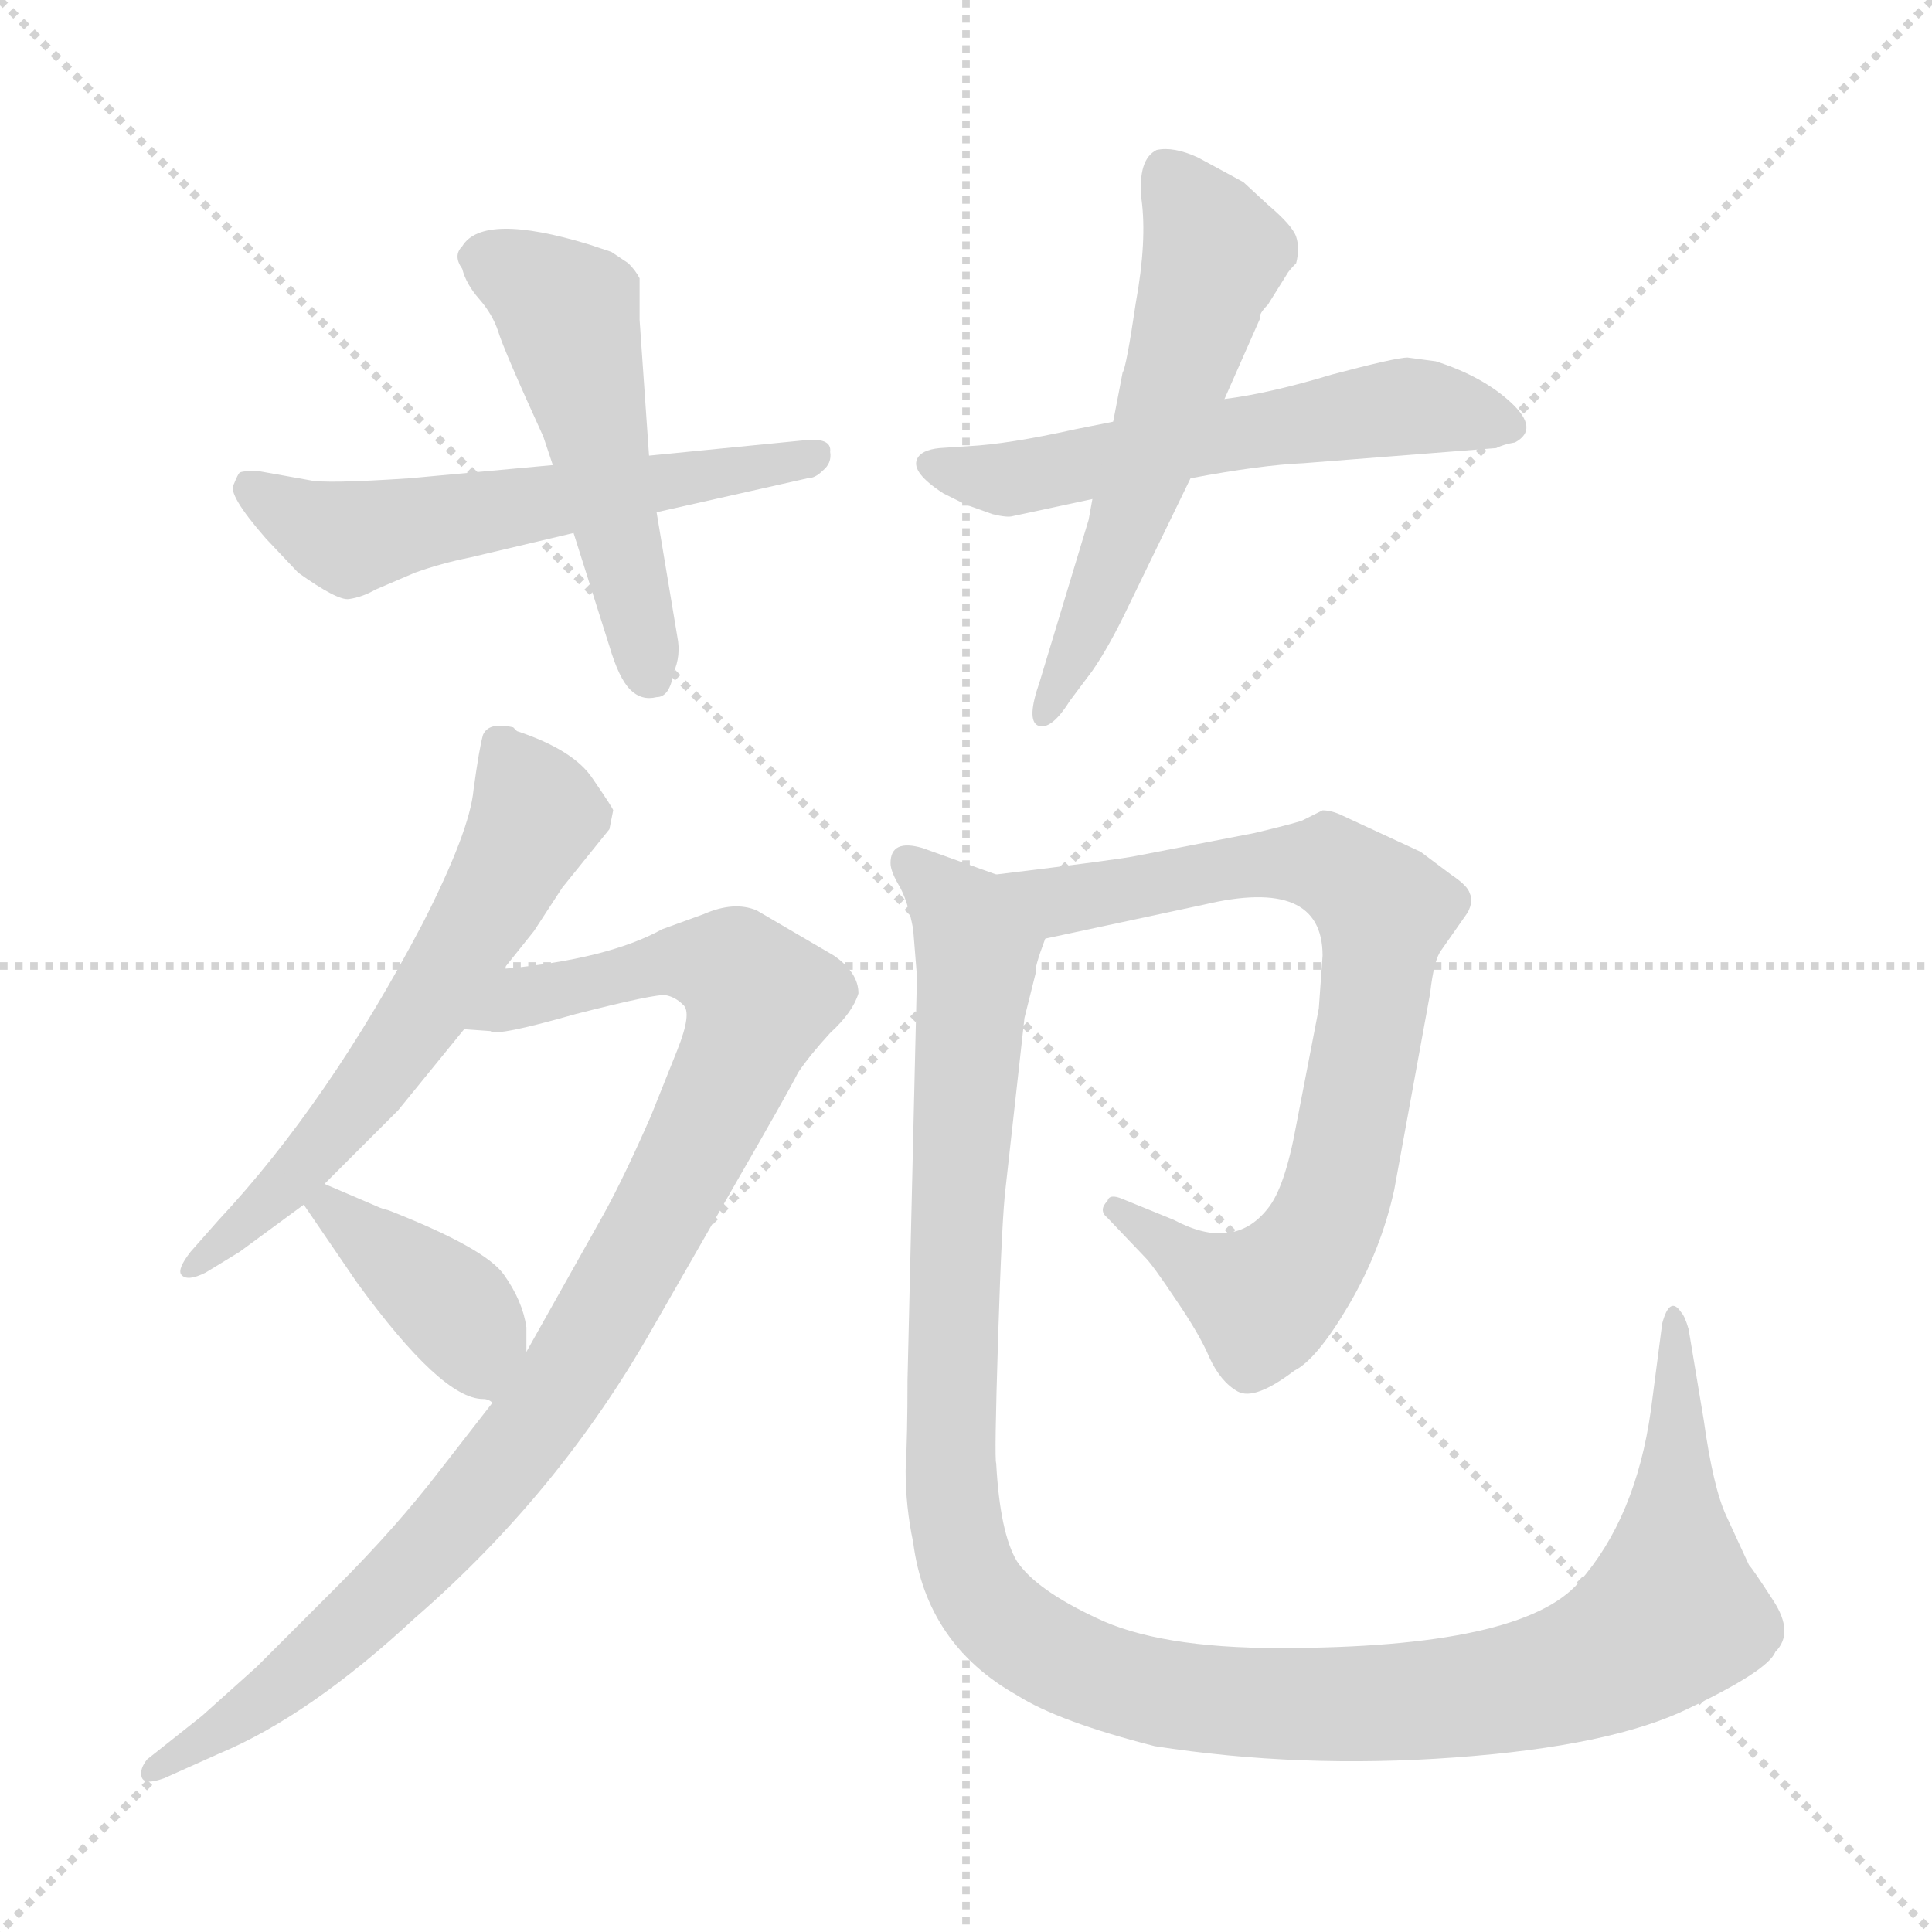 <svg xmlns="http://www.w3.org/2000/svg" version="1.1" viewBox="0 0 1024 1024">
  <g stroke="lightgray" stroke-dasharray="1,1" stroke-width="1" transform="scale(4, 4)">
    <line x1="0" y1="0" x2="256" y2="256" />
    <line x1="256" y1="0" x2="0" y2="256" />
    <line x1="128" y1="0" x2="128" y2="256" />
    <line x1="0" y1="128" x2="256" y2="128" />
  </g>
  <g transform="scale(1.0, -1.0) translate(0.0, -799.50)">
    <style type="text/css">
      
        @keyframes keyframes0 {
          from {
            stroke: blue;
            stroke-dashoffset: 567;
            stroke-width: 128;
          }
          65% {
            animation-timing-function: step-end;
            stroke: blue;
            stroke-dashoffset: 0;
            stroke-width: 128;
          }
          to {
            stroke: black;
            stroke-width: 1024;
          }
        }
        #make-me-a-hanzi-animation-0 {
          animation: keyframes0 0.711s both;
          animation-delay: 0s;
          animation-timing-function: linear;
        }
      
        @keyframes keyframes1 {
          from {
            stroke: blue;
            stroke-dashoffset: 506;
            stroke-width: 128;
          }
          62% {
            animation-timing-function: step-end;
            stroke: blue;
            stroke-dashoffset: 0;
            stroke-width: 128;
          }
          to {
            stroke: black;
            stroke-width: 1024;
          }
        }
        #make-me-a-hanzi-animation-1 {
          animation: keyframes1 0.662s both;
          animation-delay: 0.711s;
          animation-timing-function: linear;
        }
      
        @keyframes keyframes2 {
          from {
            stroke: blue;
            stroke-dashoffset: 564;
            stroke-width: 128;
          }
          65% {
            animation-timing-function: step-end;
            stroke: blue;
            stroke-dashoffset: 0;
            stroke-width: 128;
          }
          to {
            stroke: black;
            stroke-width: 1024;
          }
        }
        #make-me-a-hanzi-animation-2 {
          animation: keyframes2 0.709s both;
          animation-delay: 1.373s;
          animation-timing-function: linear;
        }
      
        @keyframes keyframes3 {
          from {
            stroke: blue;
            stroke-dashoffset: 569;
            stroke-width: 128;
          }
          65% {
            animation-timing-function: step-end;
            stroke: blue;
            stroke-dashoffset: 0;
            stroke-width: 128;
          }
          to {
            stroke: black;
            stroke-width: 1024;
          }
        }
        #make-me-a-hanzi-animation-3 {
          animation: keyframes3 0.713s both;
          animation-delay: 2.082s;
          animation-timing-function: linear;
        }
      
        @keyframes keyframes4 {
          from {
            stroke: blue;
            stroke-dashoffset: 602;
            stroke-width: 128;
          }
          66% {
            animation-timing-function: step-end;
            stroke: blue;
            stroke-dashoffset: 0;
            stroke-width: 128;
          }
          to {
            stroke: black;
            stroke-width: 1024;
          }
        }
        #make-me-a-hanzi-animation-4 {
          animation: keyframes4 0.74s both;
          animation-delay: 2.795s;
          animation-timing-function: linear;
        }
      
        @keyframes keyframes5 {
          from {
            stroke: blue;
            stroke-dashoffset: 950;
            stroke-width: 128;
          }
          76% {
            animation-timing-function: step-end;
            stroke: blue;
            stroke-dashoffset: 0;
            stroke-width: 128;
          }
          to {
            stroke: black;
            stroke-width: 1024;
          }
        }
        #make-me-a-hanzi-animation-5 {
          animation: keyframes5 1.023s both;
          animation-delay: 3.535s;
          animation-timing-function: linear;
        }
      
        @keyframes keyframes6 {
          from {
            stroke: blue;
            stroke-dashoffset: 392;
            stroke-width: 128;
          }
          56% {
            animation-timing-function: step-end;
            stroke: blue;
            stroke-dashoffset: 0;
            stroke-width: 128;
          }
          to {
            stroke: black;
            stroke-width: 1024;
          }
        }
        #make-me-a-hanzi-animation-6 {
          animation: keyframes6 0.569s both;
          animation-delay: 4.558s;
          animation-timing-function: linear;
        }
      
        @keyframes keyframes7 {
          from {
            stroke: blue;
            stroke-dashoffset: 778;
            stroke-width: 128;
          }
          72% {
            animation-timing-function: step-end;
            stroke: blue;
            stroke-dashoffset: 0;
            stroke-width: 128;
          }
          to {
            stroke: black;
            stroke-width: 1024;
          }
        }
        #make-me-a-hanzi-animation-7 {
          animation: keyframes7 0.883s both;
          animation-delay: 5.127s;
          animation-timing-function: linear;
        }
      
        @keyframes keyframes8 {
          from {
            stroke: blue;
            stroke-dashoffset: 1205;
            stroke-width: 128;
          }
          80% {
            animation-timing-function: step-end;
            stroke: blue;
            stroke-dashoffset: 0;
            stroke-width: 128;
          }
          to {
            stroke: black;
            stroke-width: 1024;
          }
        }
        #make-me-a-hanzi-animation-8 {
          animation: keyframes8 1.231s both;
          animation-delay: 6.01s;
          animation-timing-function: linear;
        }
      
    </style>
    
      <path d="M 425 566 L 344 558 L 293 553 L 217 546 Q 172 543 164 545 L 136 550 Q 129 550 127 549 Q 126 548 124 543 Q 120 538 141 514 L 158 496 Q 179 481 185 482 Q 192 483 199 487 L 220 496 Q 234 501 249 504 L 304 517 L 348 528 L 428 546 Q 432 546 436 550 Q 441 554 440 560 Q 441 568 425 566 Z" fill="lightgray" />
    
      <path d="M 344 558 L 339 630 L 339 652 Q 337 656 333 660 L 324 666 L 312 670 Q 256 687 245 669 Q 240 664 245 657 Q 247 649 254 641 Q 261 633 264 624 Q 267 614 288 568 L 293 553 L 304 517 L 323 457 Q 328 440 334 434 Q 340 428 348 430 Q 355 430 357 443 Q 361 452 359 462 L 348 528 L 344 558 Z" fill="lightgray" />
    
      <path d="M 590 576 L 570 572 Q 534 564 513 563 L 498 562 Q 488 561 486 556 Q 483 549 500 538 L 512 532 L 526 527 Q 534 525 537 526 L 579 535 L 631 546 Q 668 553 691 554 L 793 562 Q 797 564 803 565 Q 816 572 801 586 Q 786 600 761 608 L 746 610 Q 740 610 706 601 Q 673 591 649 588 L 590 576 Z" fill="lightgray" />
    
      <path d="M 595 602 L 590 576 L 579 535 L 577 524 L 551 438 Q 544 418 550 415 Q 557 412 567 428 L 579 444 Q 588 457 598 478 L 631 546 L 649 588 L 668 631 Q 667 633 672 638 L 682 654 Q 683 656 687 660 Q 689 668 687 674 Q 685 680 672 691 L 659 703 L 635 716 Q 622 722 613 720 Q 603 715 605 694 Q 608 672 602 639 Q 597 605 595 602 Z" fill="lightgray" />
    
      <path d="M 267 286 L 283 306 L 298 329 L 323 360 L 325 370 Q 325 371 314 387 Q 304 402 274 412 L 272 414 Q 259 417 256 410 Q 254 403 251 381 Q 249 359 224 310 Q 174 215 116 153 L 101 136 Q 94 127 96 124 Q 99 120 109 125 L 127 136 L 161 161 L 172 172 L 211 211 L 246 254 L 267 286 Z" fill="lightgray" />
    
      <path d="M 261 56 L 233 20 Q 210 -10 178 -42 L 136 -84 L 107 -110 L 78 -133 Q 74 -138 75 -142 Q 76 -147 87 -143 L 116 -130 Q 164 -110 220 -58 Q 296 8 345 94 L 388 169 Q 418 221 423 231 Q 429 240 440 252 Q 452 263 455 273 Q 455 284 442 293 L 401 317 Q 389 322 373 315 L 351 307 Q 322 291 267 286 C 237 283 216 256 246 254 L 260 253 Q 263 250 305 262 Q 348 273 353 272 Q 358 271 362 267 Q 367 263 359 243 L 345 208 Q 331 176 320 156 L 279 83 L 261 56 Z" fill="lightgray" />
    
      <path d="M 161 161 L 189 120 Q 234 58 256 58 Q 259 58 261 56 C 279 49 279 53 279 83 L 279 96 Q 277 110 267 124 Q 257 138 206 158 Q 202 159 200 160 L 172 172 C 146 183 146 183 161 161 Z" fill="lightgray" />
    
      <path d="M 701 293 L 699 265 L 687 203 Q 681 170 672 159 Q 654 136 622 153 L 595 164 Q 588 167 587 163 Q 582 158 587 154 L 607 133 Q 611 129 623 111 Q 636 92 641 80 Q 647 67 656 62 Q 665 57 686 73 Q 698 79 715 108 Q 732 137 739 169 L 758 273 Q 760 291 764 296 L 778 316 Q 781 322 779 326 Q 778 330 769 336 L 753 348 L 712 367 Q 706 370 701 370 L 691 365 Q 690 364 665 358 L 603 346 Q 594 344 528 336 C 498 332 525 296 554 302 L 638 320 Q 701 335 701 293 Z" fill="lightgray" />
    
      <path d="M 528 336 L 489 350 Q 472 355 472 342 Q 472 338 476 331 Q 481 323 484 307 L 486 282 L 481 68 Q 481 39 480 20 Q 480 1 484 -18 Q 491 -72 539 -99 Q 561 -113 612 -126 Q 689 -138 771 -132 Q 854 -126 895 -106 Q 937 -86 941 -76 Q 951 -66 940 -49 Q 929 -32 927 -30 L 915 -4 Q 908 11 903 47 L 895 95 Q 893 102 891 104 Q 885 113 881 98 L 875 52 Q 867 -5 837 -39 Q 807 -74 678 -74 Q 614 -74 581 -58 Q 549 -43 539 -28 Q 530 -13 528 24 Q 527 26 529 90 Q 531 154 533 170 L 543 260 L 549 284 Q 548 286 554 302 C 560 325 556 326 528 336 Z" fill="lightgray" />
    
    
      <clipPath id="make-me-a-hanzi-clip-0">
        <path d="M 425 566 L 344 558 L 293 553 L 217 546 Q 172 543 164 545 L 136 550 Q 129 550 127 549 Q 126 548 124 543 Q 120 538 141 514 L 158 496 Q 179 481 185 482 Q 192 483 199 487 L 220 496 Q 234 501 249 504 L 304 517 L 348 528 L 428 546 Q 432 546 436 550 Q 441 554 440 560 Q 441 568 425 566 Z" />
      </clipPath>
      <path clip-path="url(#make-me-a-hanzi-clip-0)" d="M 132 543 L 182 514 L 431 558" fill="none" id="make-me-a-hanzi-animation-0" stroke-dasharray="439 878" stroke-linecap="round" />
    
      <clipPath id="make-me-a-hanzi-clip-1">
        <path d="M 344 558 L 339 630 L 339 652 Q 337 656 333 660 L 324 666 L 312 670 Q 256 687 245 669 Q 240 664 245 657 Q 247 649 254 641 Q 261 633 264 624 Q 267 614 288 568 L 293 553 L 304 517 L 323 457 Q 328 440 334 434 Q 340 428 348 430 Q 355 430 357 443 Q 361 452 359 462 L 348 528 L 344 558 Z" />
      </clipPath>
      <path clip-path="url(#make-me-a-hanzi-clip-1)" d="M 256 663 L 301 633 L 344 442" fill="none" id="make-me-a-hanzi-animation-1" stroke-dasharray="378 756" stroke-linecap="round" />
    
      <clipPath id="make-me-a-hanzi-clip-2">
        <path d="M 590 576 L 570 572 Q 534 564 513 563 L 498 562 Q 488 561 486 556 Q 483 549 500 538 L 512 532 L 526 527 Q 534 525 537 526 L 579 535 L 631 546 Q 668 553 691 554 L 793 562 Q 797 564 803 565 Q 816 572 801 586 Q 786 600 761 608 L 746 610 Q 740 610 706 601 Q 673 591 649 588 L 590 576 Z" />
      </clipPath>
      <path clip-path="url(#make-me-a-hanzi-clip-2)" d="M 495 554 L 540 546 L 746 584 L 798 575" fill="none" id="make-me-a-hanzi-animation-2" stroke-dasharray="436 872" stroke-linecap="round" />
    
      <clipPath id="make-me-a-hanzi-clip-3">
        <path d="M 595 602 L 590 576 L 579 535 L 577 524 L 551 438 Q 544 418 550 415 Q 557 412 567 428 L 579 444 Q 588 457 598 478 L 631 546 L 649 588 L 668 631 Q 667 633 672 638 L 682 654 Q 683 656 687 660 Q 689 668 687 674 Q 685 680 672 691 L 659 703 L 635 716 Q 622 722 613 720 Q 603 715 605 694 Q 608 672 602 639 Q 597 605 595 602 Z" />
      </clipPath>
      <path clip-path="url(#make-me-a-hanzi-clip-3)" d="M 618 709 L 644 665 L 592 506 L 553 420" fill="none" id="make-me-a-hanzi-animation-3" stroke-dasharray="441 882" stroke-linecap="round" />
    
      <clipPath id="make-me-a-hanzi-clip-4">
        <path d="M 267 286 L 283 306 L 298 329 L 323 360 L 325 370 Q 325 371 314 387 Q 304 402 274 412 L 272 414 Q 259 417 256 410 Q 254 403 251 381 Q 249 359 224 310 Q 174 215 116 153 L 101 136 Q 94 127 96 124 Q 99 120 109 125 L 127 136 L 161 161 L 172 172 L 211 211 L 246 254 L 267 286 Z" />
      </clipPath>
      <path clip-path="url(#make-me-a-hanzi-clip-4)" d="M 266 406 L 284 366 L 258 318 L 216 251 L 157 176 L 102 128" fill="none" id="make-me-a-hanzi-animation-4" stroke-dasharray="474 948" stroke-linecap="round" />
    
      <clipPath id="make-me-a-hanzi-clip-5">
        <path d="M 261 56 L 233 20 Q 210 -10 178 -42 L 136 -84 L 107 -110 L 78 -133 Q 74 -138 75 -142 Q 76 -147 87 -143 L 116 -130 Q 164 -110 220 -58 Q 296 8 345 94 L 388 169 Q 418 221 423 231 Q 429 240 440 252 Q 452 263 455 273 Q 455 284 442 293 L 401 317 Q 389 322 373 315 L 351 307 Q 322 291 267 286 C 237 283 216 256 246 254 L 260 253 Q 263 250 305 262 Q 348 273 353 272 Q 358 271 362 267 Q 367 263 359 243 L 345 208 Q 331 176 320 156 L 279 83 L 261 56 Z" />
      </clipPath>
      <path clip-path="url(#make-me-a-hanzi-clip-5)" d="M 253 257 L 277 272 L 353 290 L 391 284 L 403 270 L 370 192 L 312 88 L 271 28 L 175 -73 L 81 -139" fill="none" id="make-me-a-hanzi-animation-5" stroke-dasharray="822 1644" stroke-linecap="round" />
    
      <clipPath id="make-me-a-hanzi-clip-6">
        <path d="M 161 161 L 189 120 Q 234 58 256 58 Q 259 58 261 56 C 279 49 279 53 279 83 L 279 96 Q 277 110 267 124 Q 257 138 206 158 Q 202 159 200 160 L 172 172 C 146 183 146 183 161 161 Z" />
      </clipPath>
      <path clip-path="url(#make-me-a-hanzi-clip-6)" d="M 172 161 L 242 105 L 261 63" fill="none" id="make-me-a-hanzi-animation-6" stroke-dasharray="264 528" stroke-linecap="round" />
    
      <clipPath id="make-me-a-hanzi-clip-7">
        <path d="M 701 293 L 699 265 L 687 203 Q 681 170 672 159 Q 654 136 622 153 L 595 164 Q 588 167 587 163 Q 582 158 587 154 L 607 133 Q 611 129 623 111 Q 636 92 641 80 Q 647 67 656 62 Q 665 57 686 73 Q 698 79 715 108 Q 732 137 739 169 L 758 273 Q 760 291 764 296 L 778 316 Q 781 322 779 326 Q 778 330 769 336 L 753 348 L 712 367 Q 706 370 701 370 L 691 365 Q 690 364 665 358 L 603 346 Q 594 344 528 336 C 498 332 525 296 554 302 L 638 320 Q 701 335 701 293 Z" />
      </clipPath>
      <path clip-path="url(#make-me-a-hanzi-clip-7)" d="M 540 336 L 550 326 L 571 323 L 660 341 L 704 341 L 734 317 L 706 159 L 680 118 L 669 111 L 649 119 L 592 159" fill="none" id="make-me-a-hanzi-animation-7" stroke-dasharray="650 1300" stroke-linecap="round" />
    
      <clipPath id="make-me-a-hanzi-clip-8">
        <path d="M 528 336 L 489 350 Q 472 355 472 342 Q 472 338 476 331 Q 481 323 484 307 L 486 282 L 481 68 Q 481 39 480 20 Q 480 1 484 -18 Q 491 -72 539 -99 Q 561 -113 612 -126 Q 689 -138 771 -132 Q 854 -126 895 -106 Q 937 -86 941 -76 Q 951 -66 940 -49 Q 929 -32 927 -30 L 915 -4 Q 908 11 903 47 L 895 95 Q 893 102 891 104 Q 885 113 881 98 L 875 52 Q 867 -5 837 -39 Q 807 -74 678 -74 Q 614 -74 581 -58 Q 549 -43 539 -28 Q 530 -13 528 24 Q 527 26 529 90 Q 531 154 533 170 L 543 260 L 549 284 Q 548 286 554 302 C 560 325 556 326 528 336 Z" />
      </clipPath>
      <path clip-path="url(#make-me-a-hanzi-clip-8)" d="M 482 342 L 511 313 L 518 296 L 507 167 L 505 4 L 517 -42 L 547 -72 L 610 -97 L 684 -104 L 778 -100 L 854 -79 L 886 -56 L 888 97" fill="none" id="make-me-a-hanzi-animation-8" stroke-dasharray="1077 2154" stroke-linecap="round" />
    
  </g>
</svg>